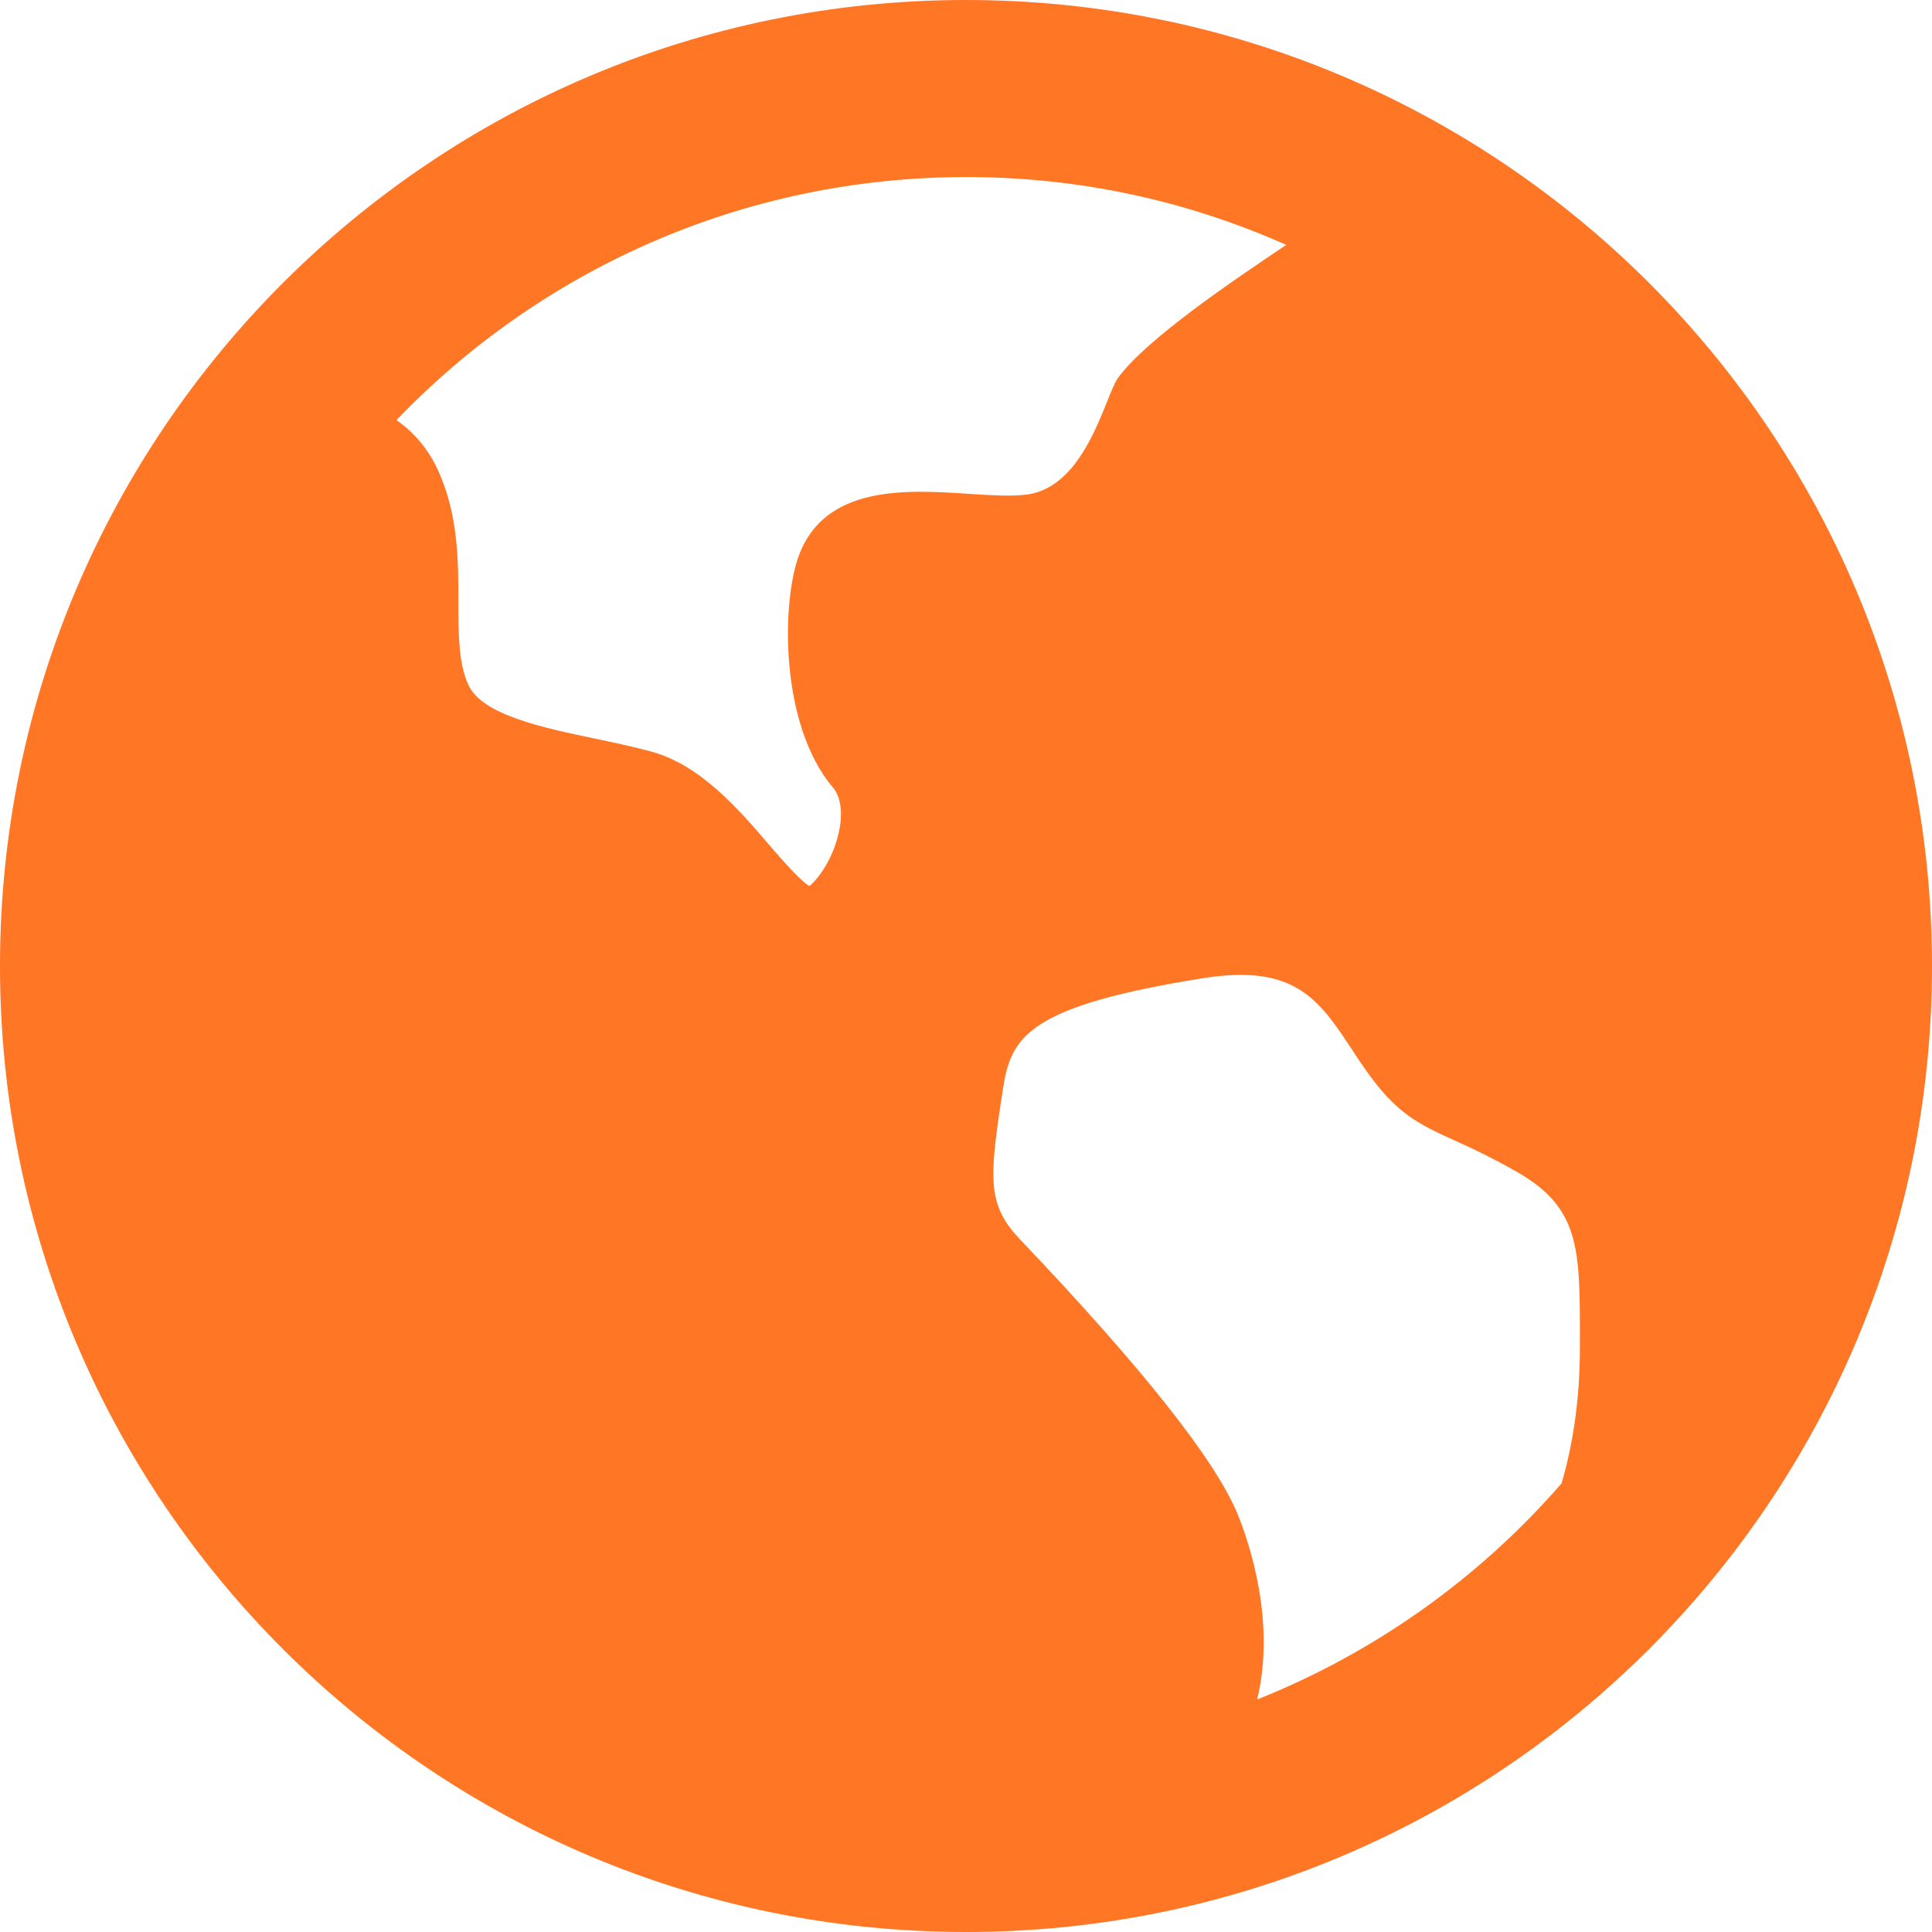 <svg width="20" height="20" viewBox="0 0 20 20" fill="none" xmlns="http://www.w3.org/2000/svg">
<path d="M10 0C15.523 0 20 4.477 20 10C20 15.523 15.523 20 10 20C4.477 20 0 15.523 0 10C0 4.477 4.477 0 10 0ZM14.004 10.878C13.659 10.353 13.41 9.975 12.462 10.125C10.672 10.409 10.473 10.722 10.388 11.238L10.364 11.394L10.339 11.56C10.242 12.243 10.245 12.501 10.559 12.83C11.824 14.158 12.582 15.115 12.812 15.675C12.924 15.948 13.212 16.775 13.014 17.593C14.227 17.109 15.308 16.342 16.165 15.356C16.275 14.982 16.355 14.516 16.355 13.952V13.847C16.355 12.925 16.355 12.504 15.703 12.131C15.494 12.012 15.278 11.903 15.058 11.806C14.691 11.639 14.448 11.53 14.12 11.05C14.08 10.993 14.041 10.936 14.004 10.878ZM10 1.833C7.683 1.833 5.59 2.799 4.104 4.349C4.281 4.472 4.435 4.645 4.541 4.883C4.745 5.34 4.745 5.811 4.745 6.228C4.745 6.556 4.745 6.868 4.85 7.093C4.994 7.401 5.616 7.533 6.165 7.647C6.362 7.689 6.564 7.731 6.748 7.782C7.254 7.922 7.646 8.377 7.959 8.742C8.089 8.893 8.282 9.116 8.379 9.172C8.429 9.136 8.59 8.961 8.669 8.674C8.731 8.454 8.713 8.26 8.624 8.154C8.064 7.494 8.095 6.224 8.268 5.755C8.54 5.016 9.39 5.071 10.012 5.111C10.244 5.126 10.462 5.141 10.626 5.12C11.248 5.042 11.44 4.095 11.575 3.91C11.867 3.51 12.761 2.907 13.315 2.535C12.272 2.07 11.142 1.831 10 1.833Z" fill="#FF7625"/>
</svg>
